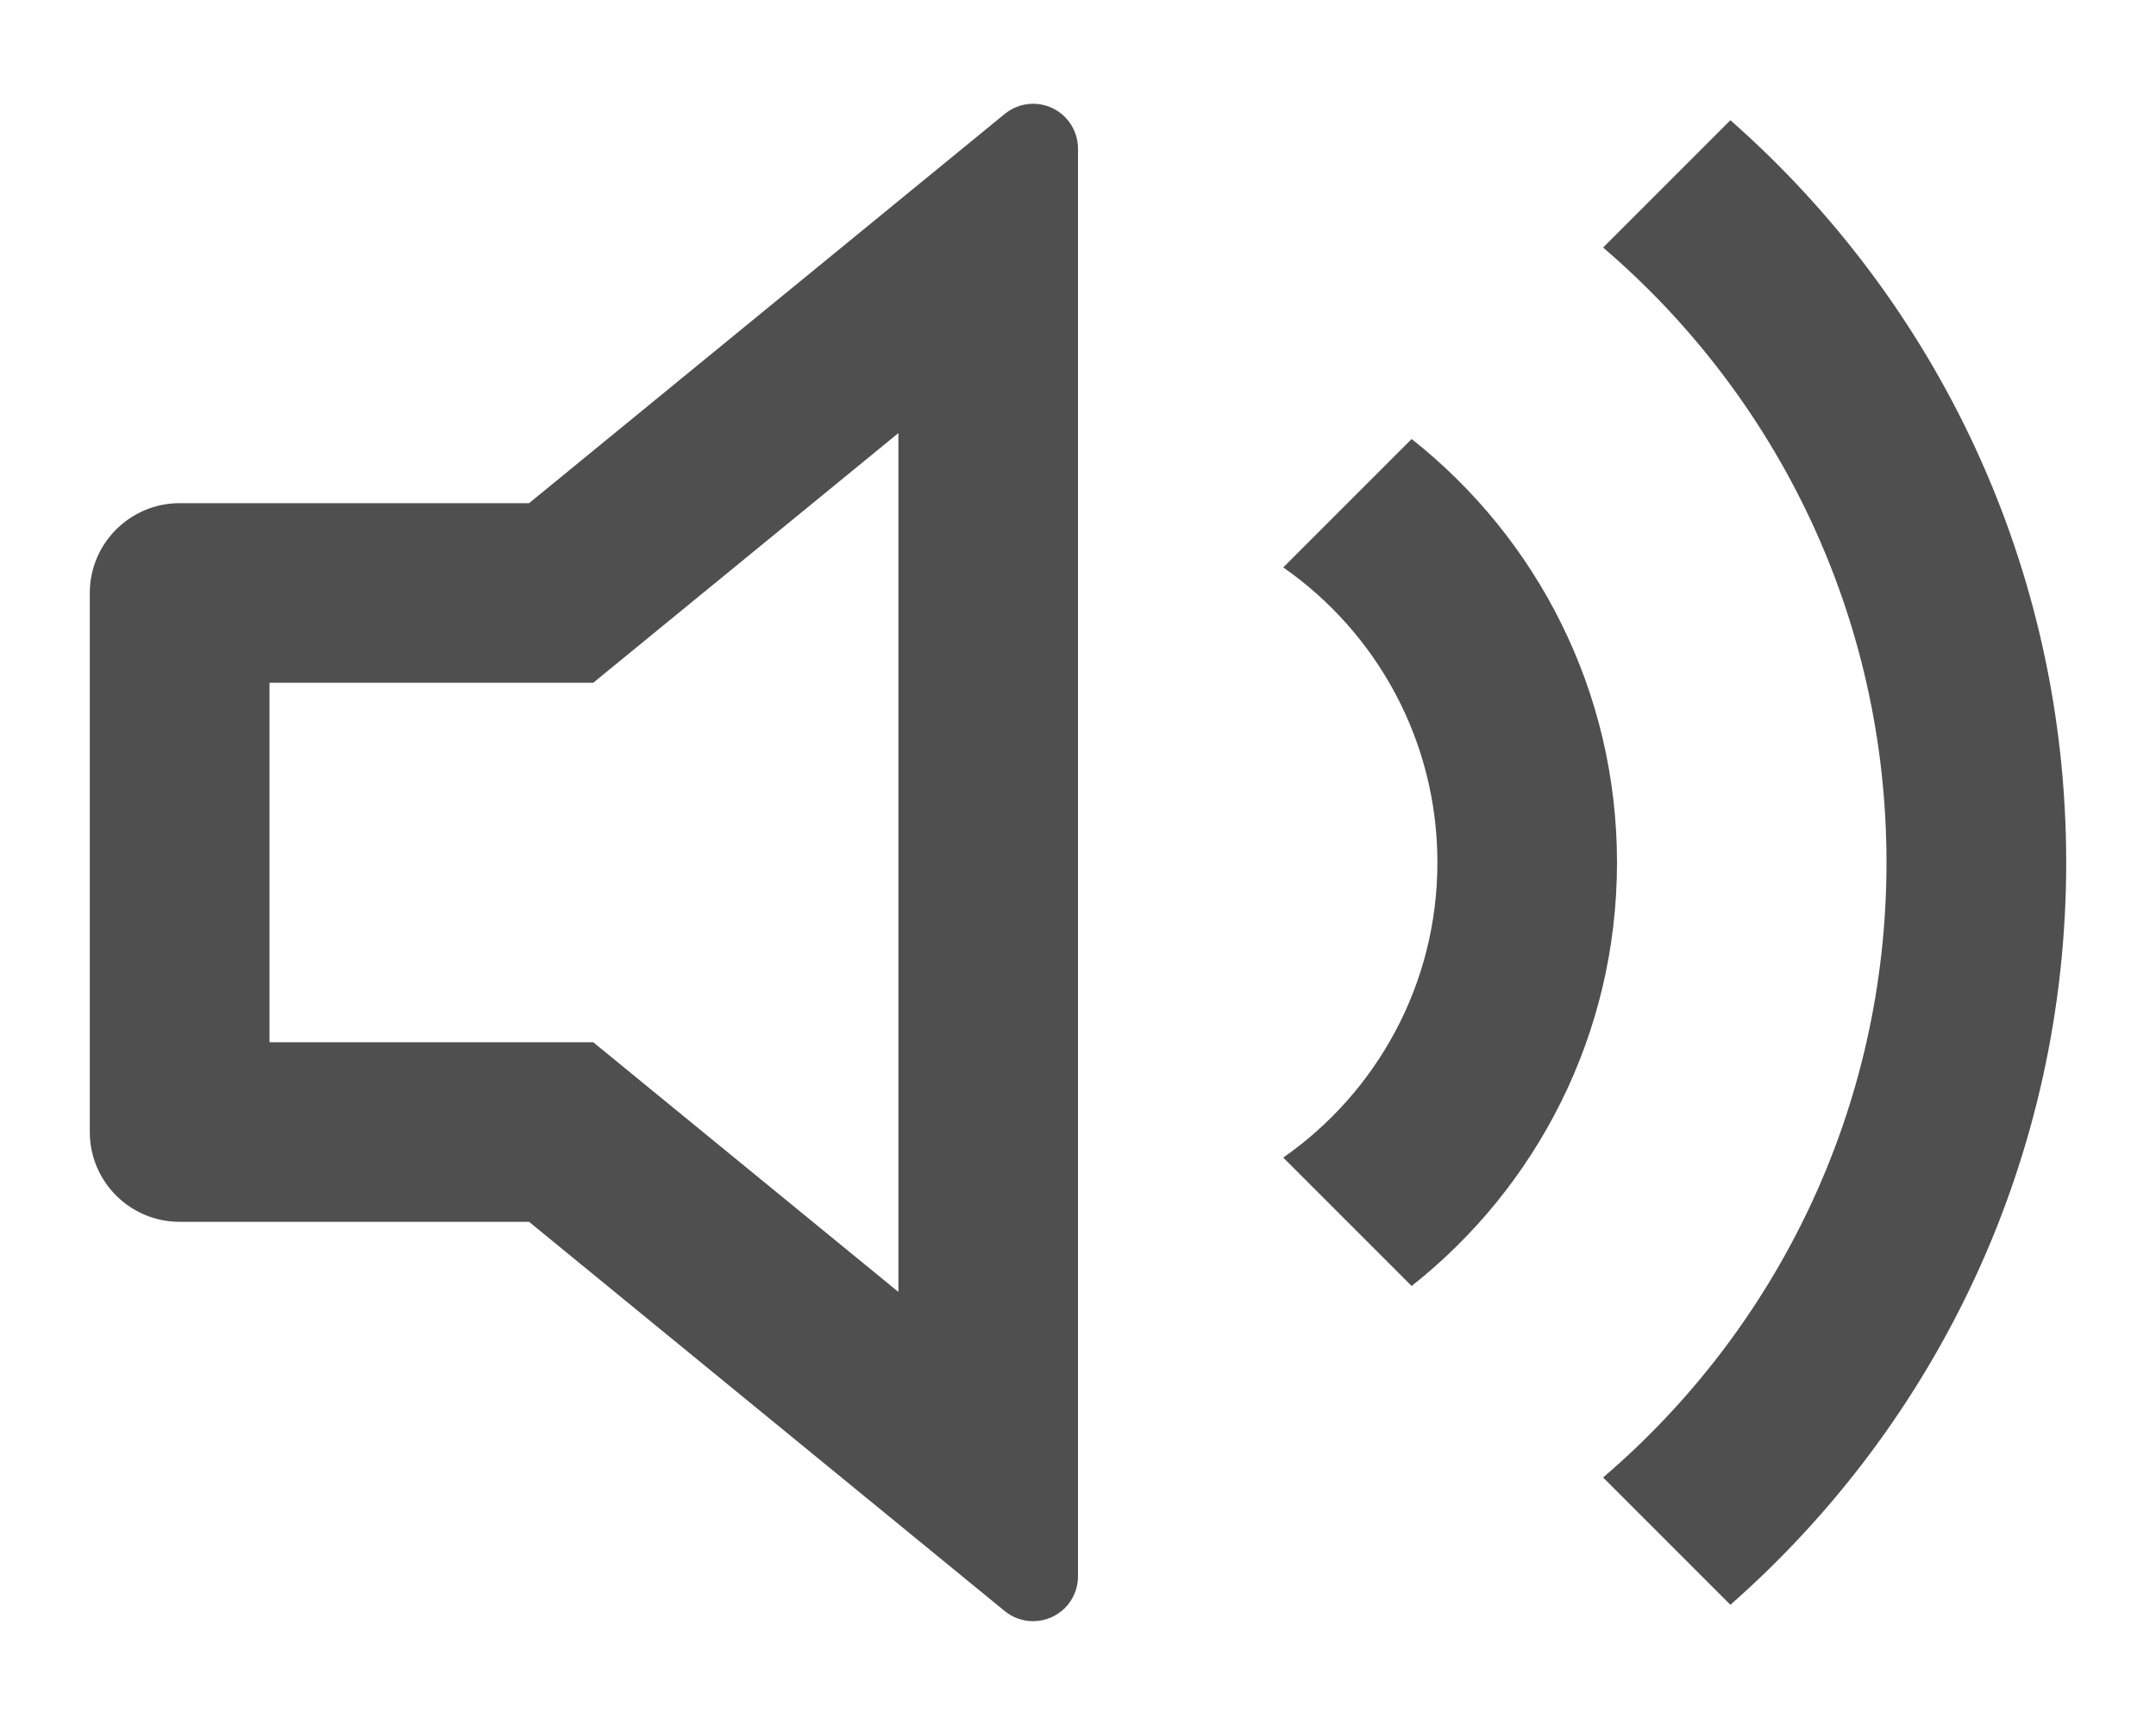 <svg width="20" height="16" viewBox="0 0 20 16" fill="none" xmlns="http://www.w3.org/2000/svg">
<path d="M5.503 6.333L8.334 4.017V11.983L5.503 9.667H2.5V6.333H5.503ZM1.667 11.333H4.908L9.32 14.943C9.394 15.004 9.487 15.037 9.584 15.037C9.814 15.037 10 14.851 10 14.621V1.379C10 1.283 9.967 1.19 9.906 1.115C9.76 0.937 9.498 0.911 9.32 1.057L4.908 4.667H1.667C1.207 4.667 0.833 5.04 0.833 5.5V10.5C0.833 10.96 1.207 11.333 1.667 11.333ZM19.167 8C19.167 10.743 17.962 13.205 16.052 14.885L14.871 13.704C16.48 12.328 17.5 10.283 17.5 8C17.5 5.717 16.48 3.672 14.871 2.296L16.052 1.115C17.962 2.795 19.167 5.257 19.167 8ZM15 8C15 6.407 14.255 4.988 13.095 4.072L11.904 5.263C12.768 5.865 13.334 6.867 13.334 8C13.334 9.133 12.768 10.134 11.904 10.737L13.095 11.928C14.255 11.012 15 9.593 15 8Z" fill="#4F4F4F"/>
</svg>
